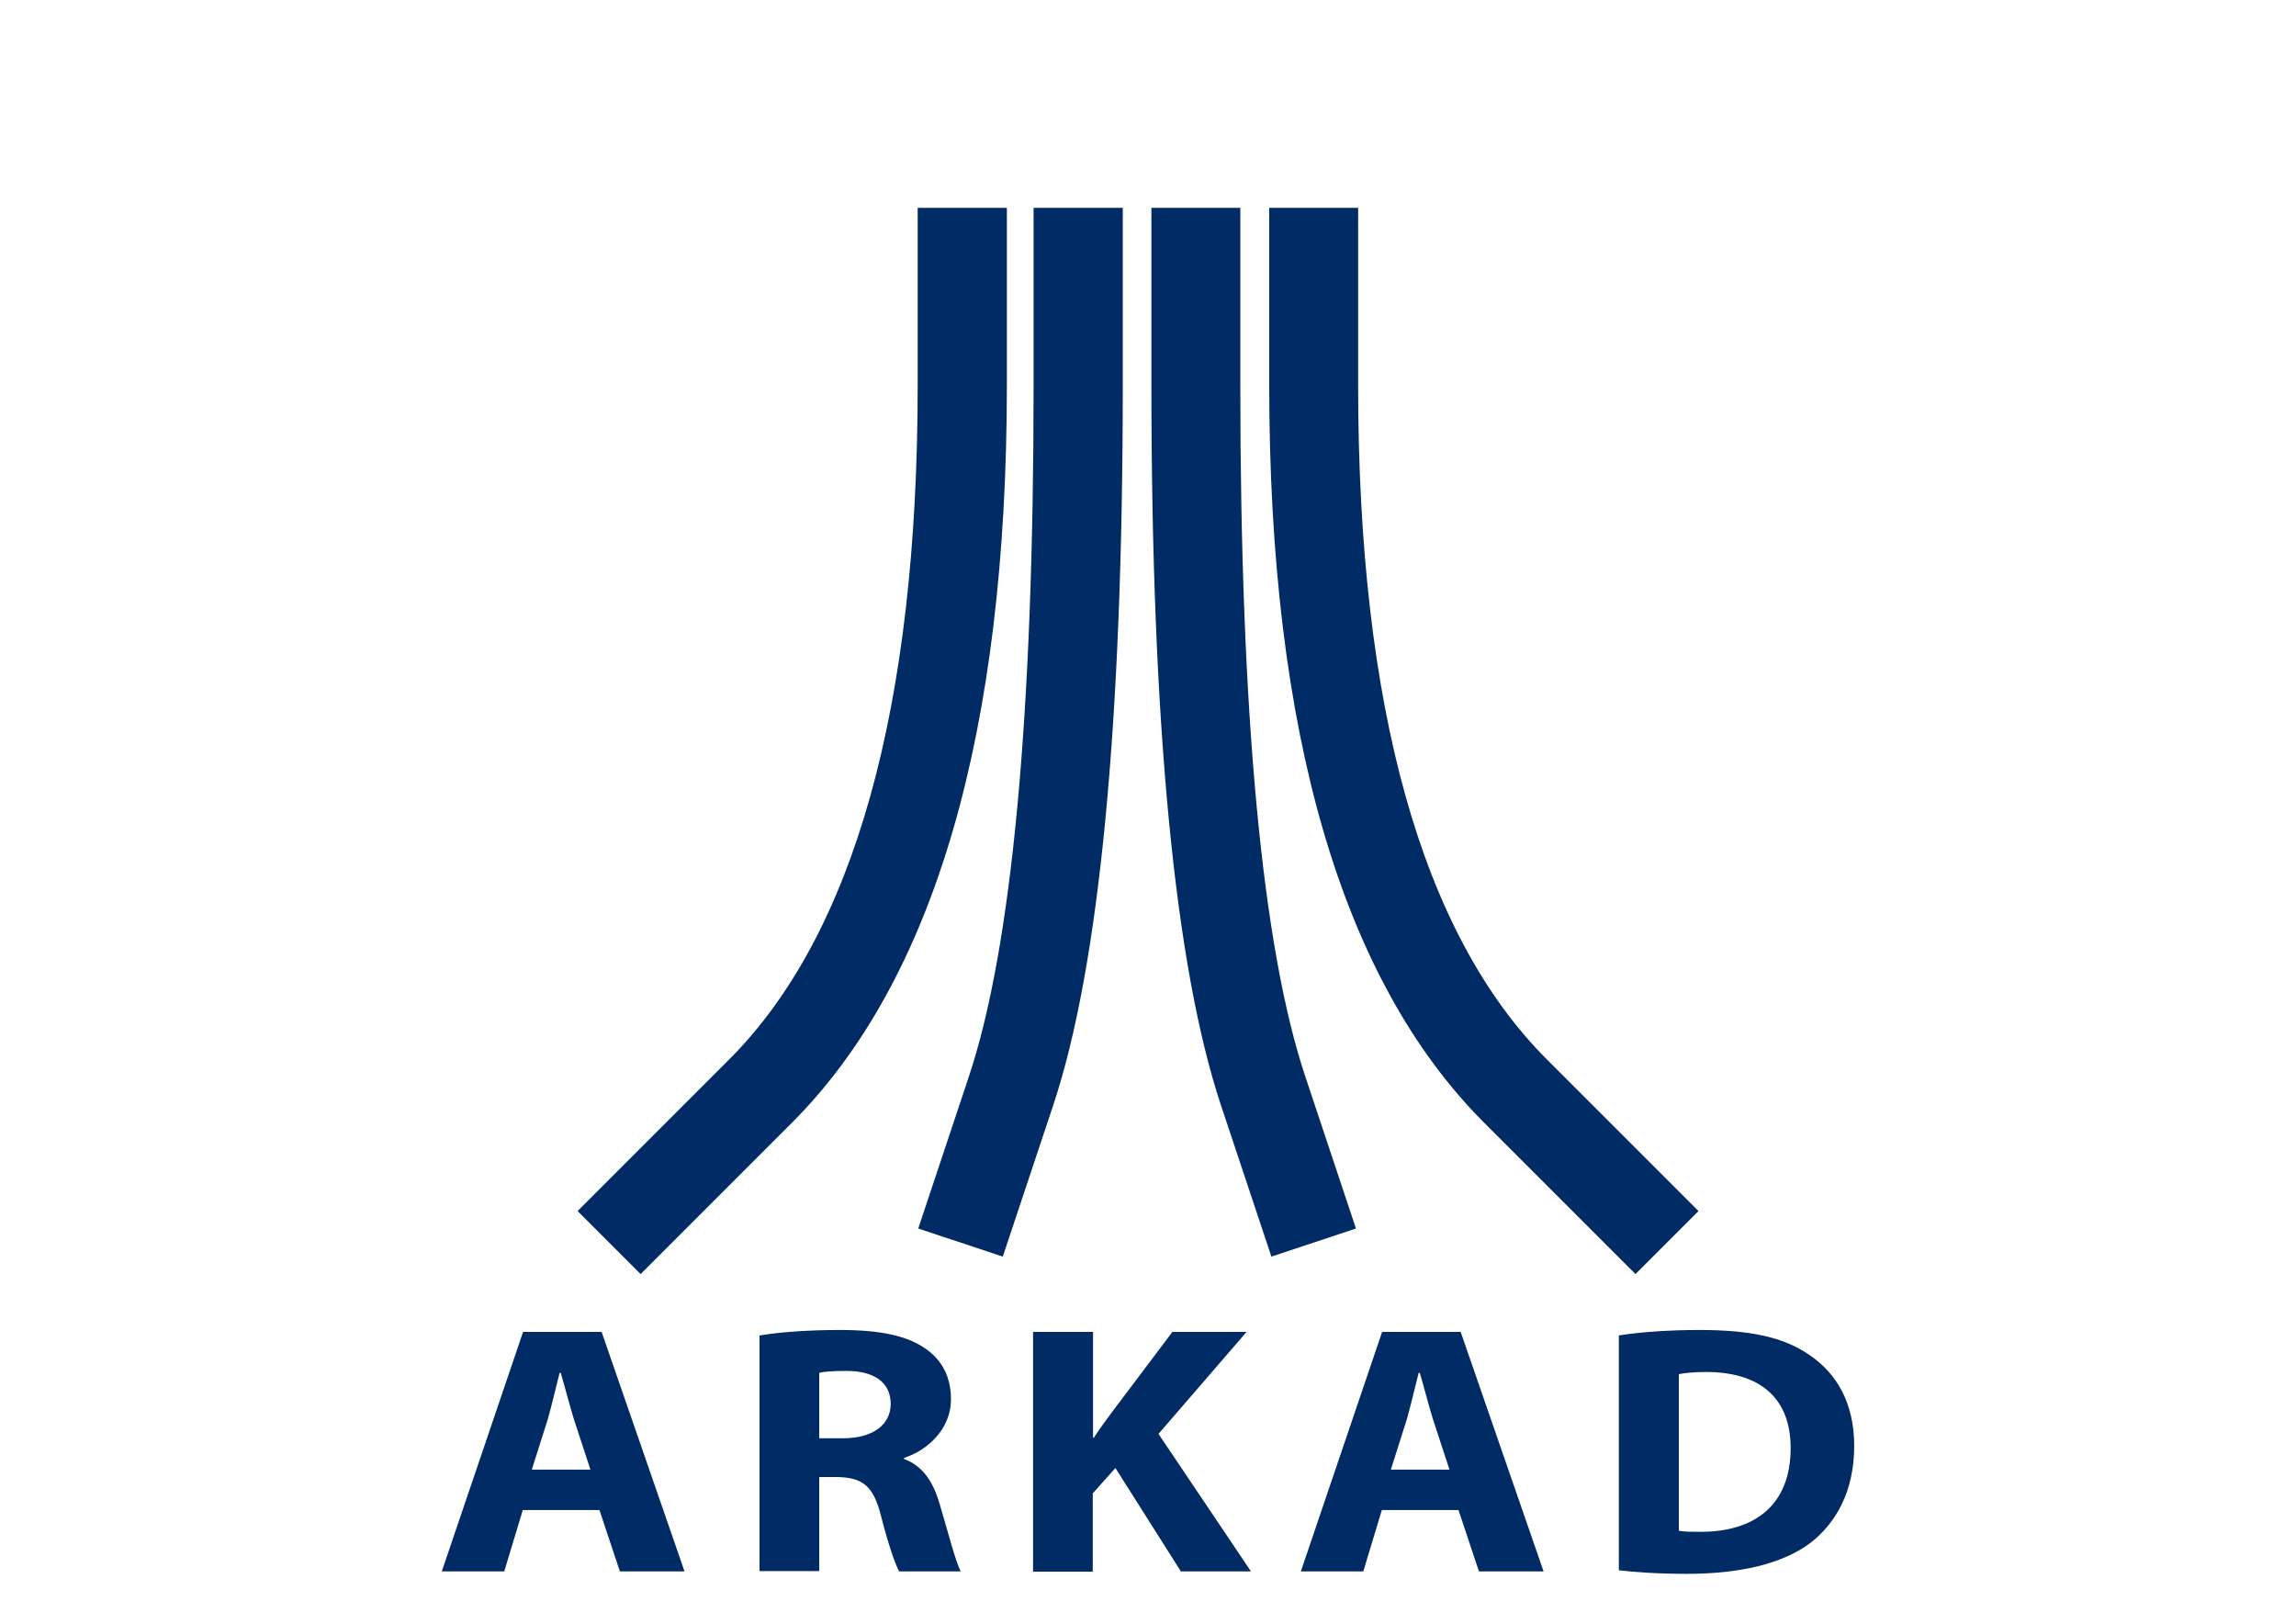 <?xml version="1.0" encoding="utf-8"?>
<!-- Generator: Adobe Illustrator 22.1.0, SVG Export Plug-In . SVG Version: 6.00 Build 0)  -->
<svg version="1.1" id="Layer_1" xmlns="http://www.w3.org/2000/svg" xmlns:xlink="http://www.w3.org/1999/xlink" x="0px" y="0px"
	 viewBox="0 0 841.9 595.3" style="enable-background:new 0 0 841.9 595.3;" xml:space="preserve">
<style type="text/css">
	.Arched_x0020_Green{fill:url(#SVGID_1_);stroke:#FFFFFF;stroke-width:0.25;stroke-miterlimit:1;}
	.st0{fill:#002B64;}
</style>
<linearGradient id="SVGID_1_" gradientUnits="userSpaceOnUse" x1="0" y1="595.28" x2="0.707" y2="594.573">
	<stop  offset="0" style="stop-color:#20AC4B"/>
	<stop  offset="0.983" style="stop-color:#19361A"/>
</linearGradient>
<path class="st0" d="M191.7,553.6l-6.8,22.5H162l29.8-87.8h28.8l30.4,87.8h-23.7l-7.5-22.5H191.7z M216.5,538.8l-6.1-18.6
	c-1.6-5.2-3.3-11.9-4.8-16.9h-0.4c-1.3,5.2-2.9,11.9-4.3,16.9l-5.9,18.6H216.5z"/>
<path class="st0" d="M278.6,489.6c7.1-1.2,17.5-2,29.4-2c14.5,0,24.6,2,31.6,7c5.9,4.2,9.1,10.3,9.1,18.4c0,11.1-8.8,18.8-17.2,21.5
	v0.4c6.8,2.5,10.6,8.2,13,16.3c3,10,5.9,21.5,7.8,24.9h-22.6c-1.4-2.5-3.9-9.6-6.7-20.5c-2.8-11.1-6.9-13.9-16.1-14.1h-6.5v34.5
	h-21.9V489.6z M300.4,527.3h8.7c11,0,17.5-5,17.5-12.6c0-7.9-6.1-12.1-16.2-12.1c-5.4,0-8.4,0.3-10,0.7V527.3z"/>
<path class="st0" d="M378.9,488.3h21.9v38.8h0.3c2.2-3.4,4.5-6.5,6.8-9.6l22-29.2h27.2l-32.3,37.4l33.9,50.4H433l-24-37.9l-8.3,9.3
	v28.7h-21.9V488.3z"/>
<path class="st0" d="M506.7,553.6l-6.8,22.5H477l29.8-87.8h28.8l30.4,87.8h-23.7l-7.5-22.5H506.7z M531.5,538.8l-6.1-18.6
	c-1.6-5.2-3.3-11.9-4.8-16.9h-0.4c-1.3,5.2-2.9,11.9-4.3,16.9l-5.9,18.6H531.5z"/>
<path class="st0" d="M593.6,489.6c8.1-1.3,18.7-2,29.7-2c18.7,0,30.8,2.7,40.1,9.1c10.1,6.8,16.5,17.7,16.5,33.4
	c0,16.8-6.8,28.4-16.1,35.6c-10.3,7.7-26.1,11.3-45.2,11.3c-11.4,0-19.7-0.7-25-1.3V489.6z M615.6,561.2c1.9,0.4,5.1,0.4,7.7,0.4
	c20.1,0.1,33.3-9.8,33.3-30.7c0-18.9-11.9-27.9-31-27.9c-4.8,0-8.1,0.4-10,0.8V561.2z"/>
<path class="st0" d="M336.5,76.2V141c0,118.3-23.3,201.6-69.2,247.5L211.8,444l23.1,23.1l55.5-55.5c52.3-52.3,78.8-143.3,78.8-270.6
	V76.2H336.5z"/>
<path class="st0" d="M379,76.2V141c0,121.1-7.9,206.3-23.8,253.9c0,0-18.5,55.5-18.5,55.5l31,10.3l18.5-55.5
	c16.9-50.8,25.5-139.6,25.5-264.2V76.2H379z"/>
<path class="st0" d="M422.2,76.2V141c0,124.5,8.6,213.4,25.5,264.2c0,0,18.5,55.5,18.5,55.5l31-10.3l-18.5-55.5
	C462.8,347.4,454.8,262,454.8,141V76.2H422.2z"/>
<path class="st0" d="M465.4,76.2V141c0,127.3,26.5,218.3,78.8,270.6c0,0,55.5,55.5,55.5,55.5l23.1-23.1l-55.5-55.5
	C521.3,342.6,498,259.3,498,141V76.2H465.4z"/>
</svg>
